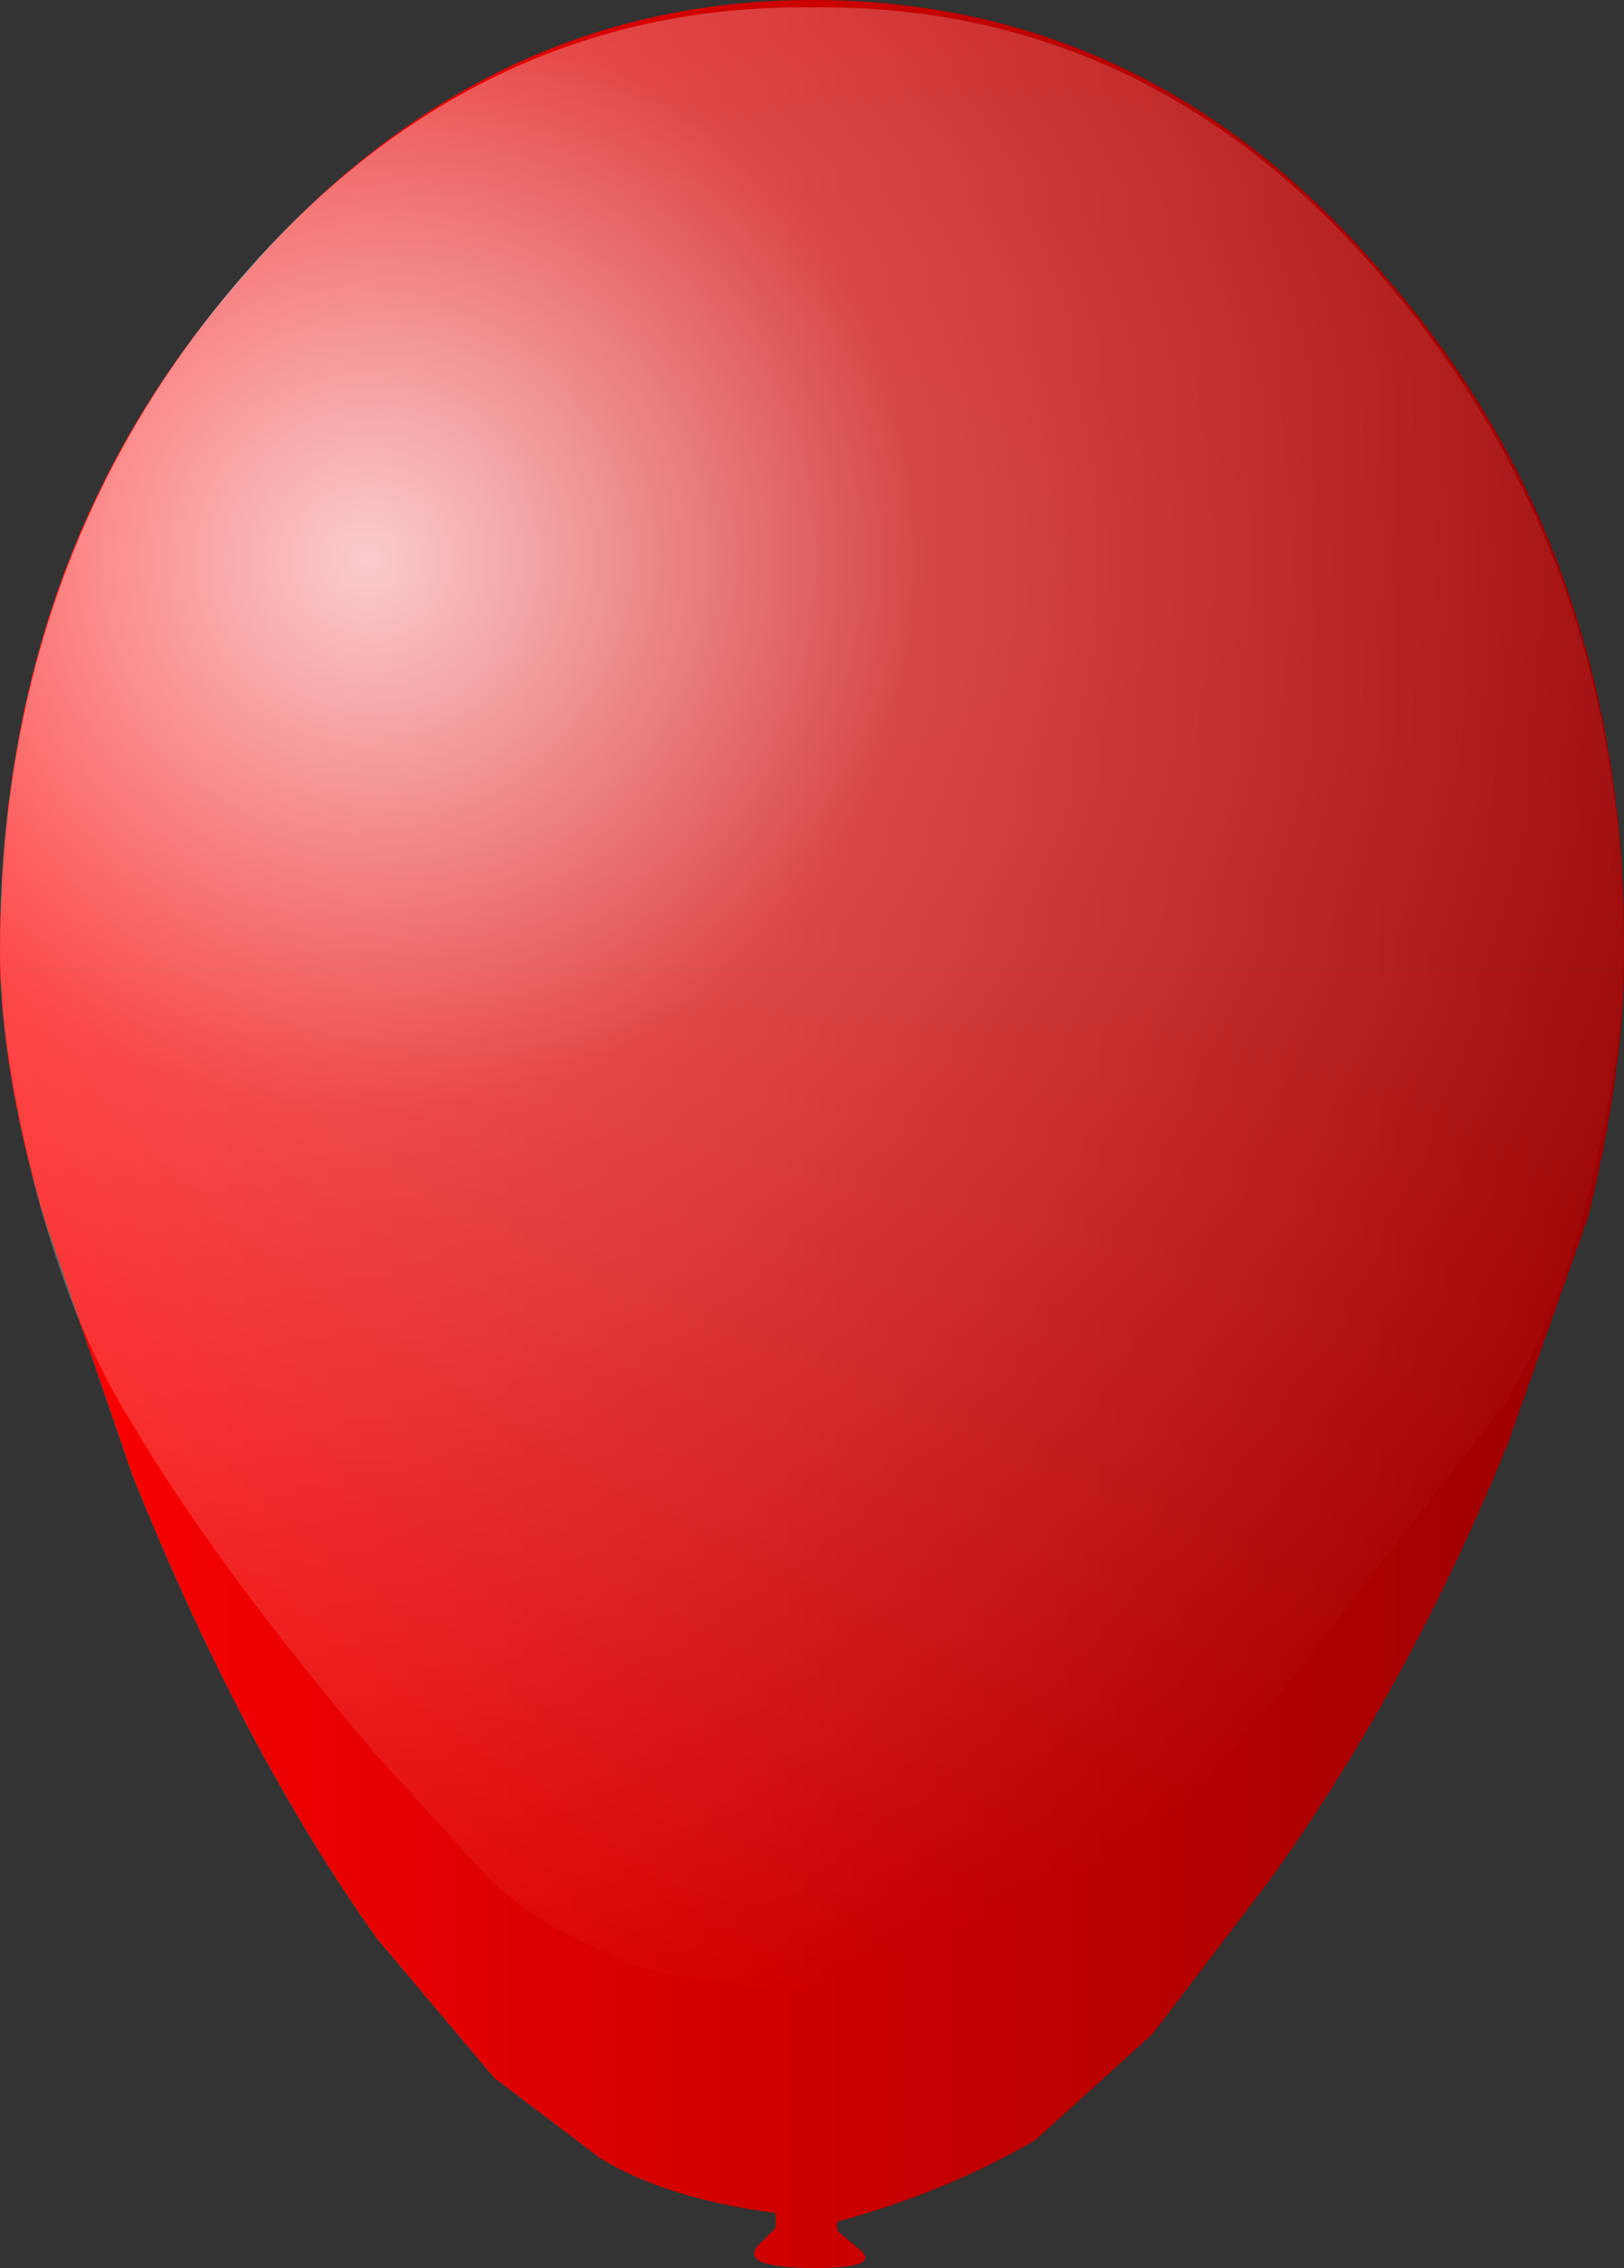<?xml version="1.0" encoding="UTF-8" standalone="no"?>
<svg xmlns:xlink="http://www.w3.org/1999/xlink" height="31.0px" width="22.2px" xmlns="http://www.w3.org/2000/svg">
  <rect width="100%" height="100%" fill="#333333" stroke="none"/>
  <g transform="matrix(1.0, 0.0, 0.0, 1.0, 0.0, 0.0)">
    <path d="M0.0 13.25 L0.0 12.95 Q0.0 7.55 3.3 3.8 6.55 0.0 11.1 0.0 15.75 0.0 18.95 3.8 22.2 7.55 22.2 12.95 L22.2 13.25 0.0 13.25" fill="url(#gradient0)" fill-rule="evenodd" stroke="none"/>
    <path d="M22.2 13.25 Q22.15 14.85 21.7 16.65 L20.6 19.75 Q19.25 23.05 17.35 25.7 L15.75 27.8 14.15 29.25 Q12.95 29.95 11.5 30.35 11.4 30.35 11.45 30.5 L11.75 30.75 Q12.05 31.0 11.15 31.0 10.1 31.0 10.35 30.7 L10.6 30.45 10.6 30.25 Q9.1 30.05 8.2 29.5 L6.75 28.4 5.15 26.5 Q3.3 23.9 1.8 20.15 L0.6 16.65 Q0.05 14.8 0.0 13.25 L22.2 13.25" fill="url(#gradient1)" fill-rule="evenodd" stroke="none"/>
    <path d="M21.8 16.0 Q21.35 17.9 20.6 19.15 L17.35 23.35 15.75 25.2 14.2 26.4 12.6 26.95 11.5 27.2 Q11.4 27.25 11.45 27.35 L11.75 27.55 Q12.05 27.8 11.15 27.8 10.1 27.75 10.35 27.5 L10.6 27.35 10.6 27.2 9.55 27.05 Q8.75 26.95 8.2 26.65 7.45 26.35 6.75 25.75 L5.15 24.0 Q2.95 21.4 1.8 19.45 0.95 18.1 0.45 16.1 0.0 14.3 0.0 13.0 0.0 7.65 3.25 3.85 6.5 0.05 11.1 0.1 15.75 0.05 18.95 3.85 22.2 7.65 22.2 13.0 22.2 14.3 21.8 16.0" fill="url(#gradient2)" fill-rule="evenodd" stroke="none"/>
  </g>
  <defs>
    <linearGradient gradientTransform="matrix(0.014, 0.0, 0.0, 0.016, 11.1, 13.3)" gradientUnits="userSpaceOnUse" id="gradient0" spreadMethod="pad" x1="-819.2" x2="819.2">
      <stop offset="0.0" stop-color="#ff0000"/>
      <stop offset="1.0" stop-color="#990000"/>
    </linearGradient>
    <linearGradient gradientTransform="matrix(0.014, 0.0, 0.0, 0.019, 11.1, 13.3)" gradientUnits="userSpaceOnUse" id="gradient1" spreadMethod="pad" x1="-819.2" x2="819.2">
      <stop offset="0.0" stop-color="#ff0000"/>
      <stop offset="1.0" stop-color="#990000"/>
    </linearGradient>
    <radialGradient cx="0" cy="0" gradientTransform="matrix(0.025, 0.0, 0.0, 0.025, 5.0, 7.65)" gradientUnits="userSpaceOnUse" id="gradient2" r="819.2" spreadMethod="pad">
      <stop offset="0.0" stop-color="#ffffff" stop-opacity="0.8"/>
      <stop offset="0.369" stop-color="#ffffff" stop-opacity="0.282"/>
      <stop offset="1.0" stop-color="#ffffff" stop-opacity="0.0"/>
    </radialGradient>
  </defs>
</svg>
